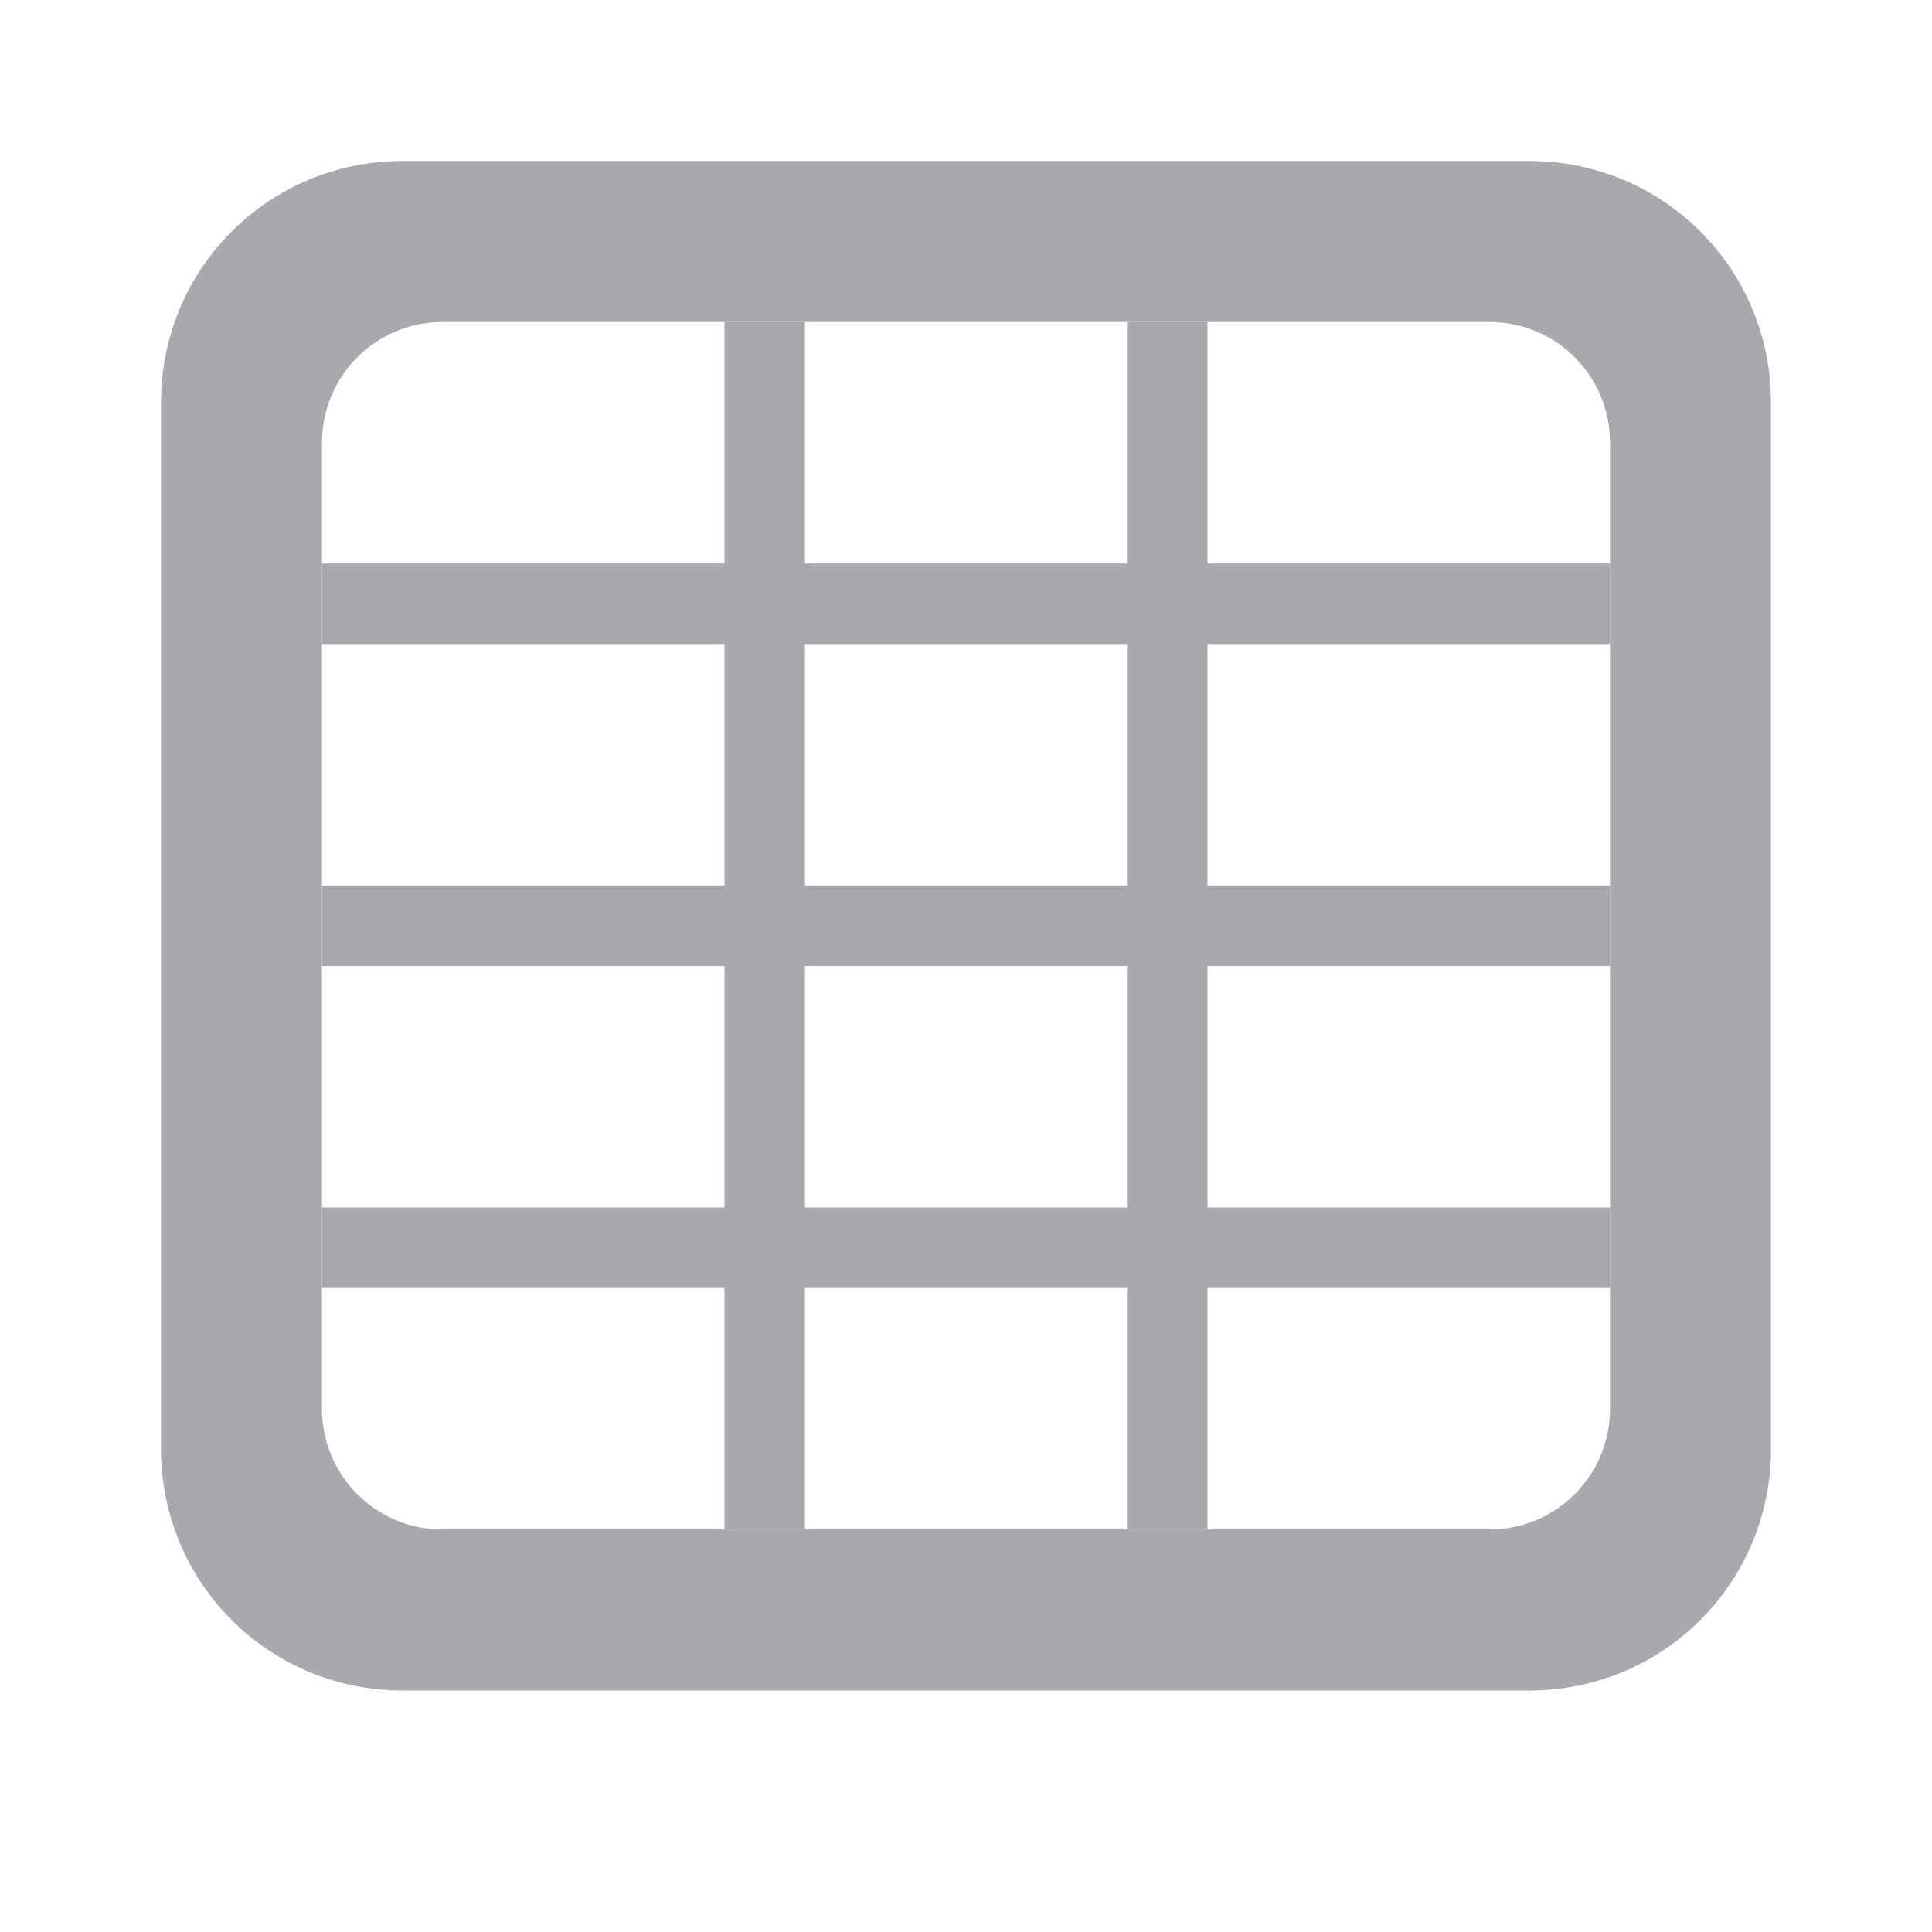 <svg viewBox="0 0 24 24" xmlns="http://www.w3.org/2000/svg"><g fill="#aaa8ac"><path d="m5 2c-1.662 0-3 1.338-3 3v13c0 1.662 1.338 3 3 3h5 4 5c1.662 0 3-1.338 3-3v-13c0-1.662-1.338-3-3-3zm.5 2h13c.831 0 1.5.669 1.5 1.5v12c0 .831-.669 1.5-1.5 1.5h-4.5-4-4.5c-.831 0-1.5-.669-1.5-1.5v-12c0-.831.669-1.5 1.5-1.5z"/><path d="m9 4v3h-5v1h5v3h-5v1h5v3h-5v1h5v3h1v-3h4v3h1v-3h5v-1h-5v-3h5v-1h-5v-3h5v-1h-5v-3h-1v3h-4v-3zm1 4h4v3h-4zm0 4h4v3h-4z"/></g></svg>